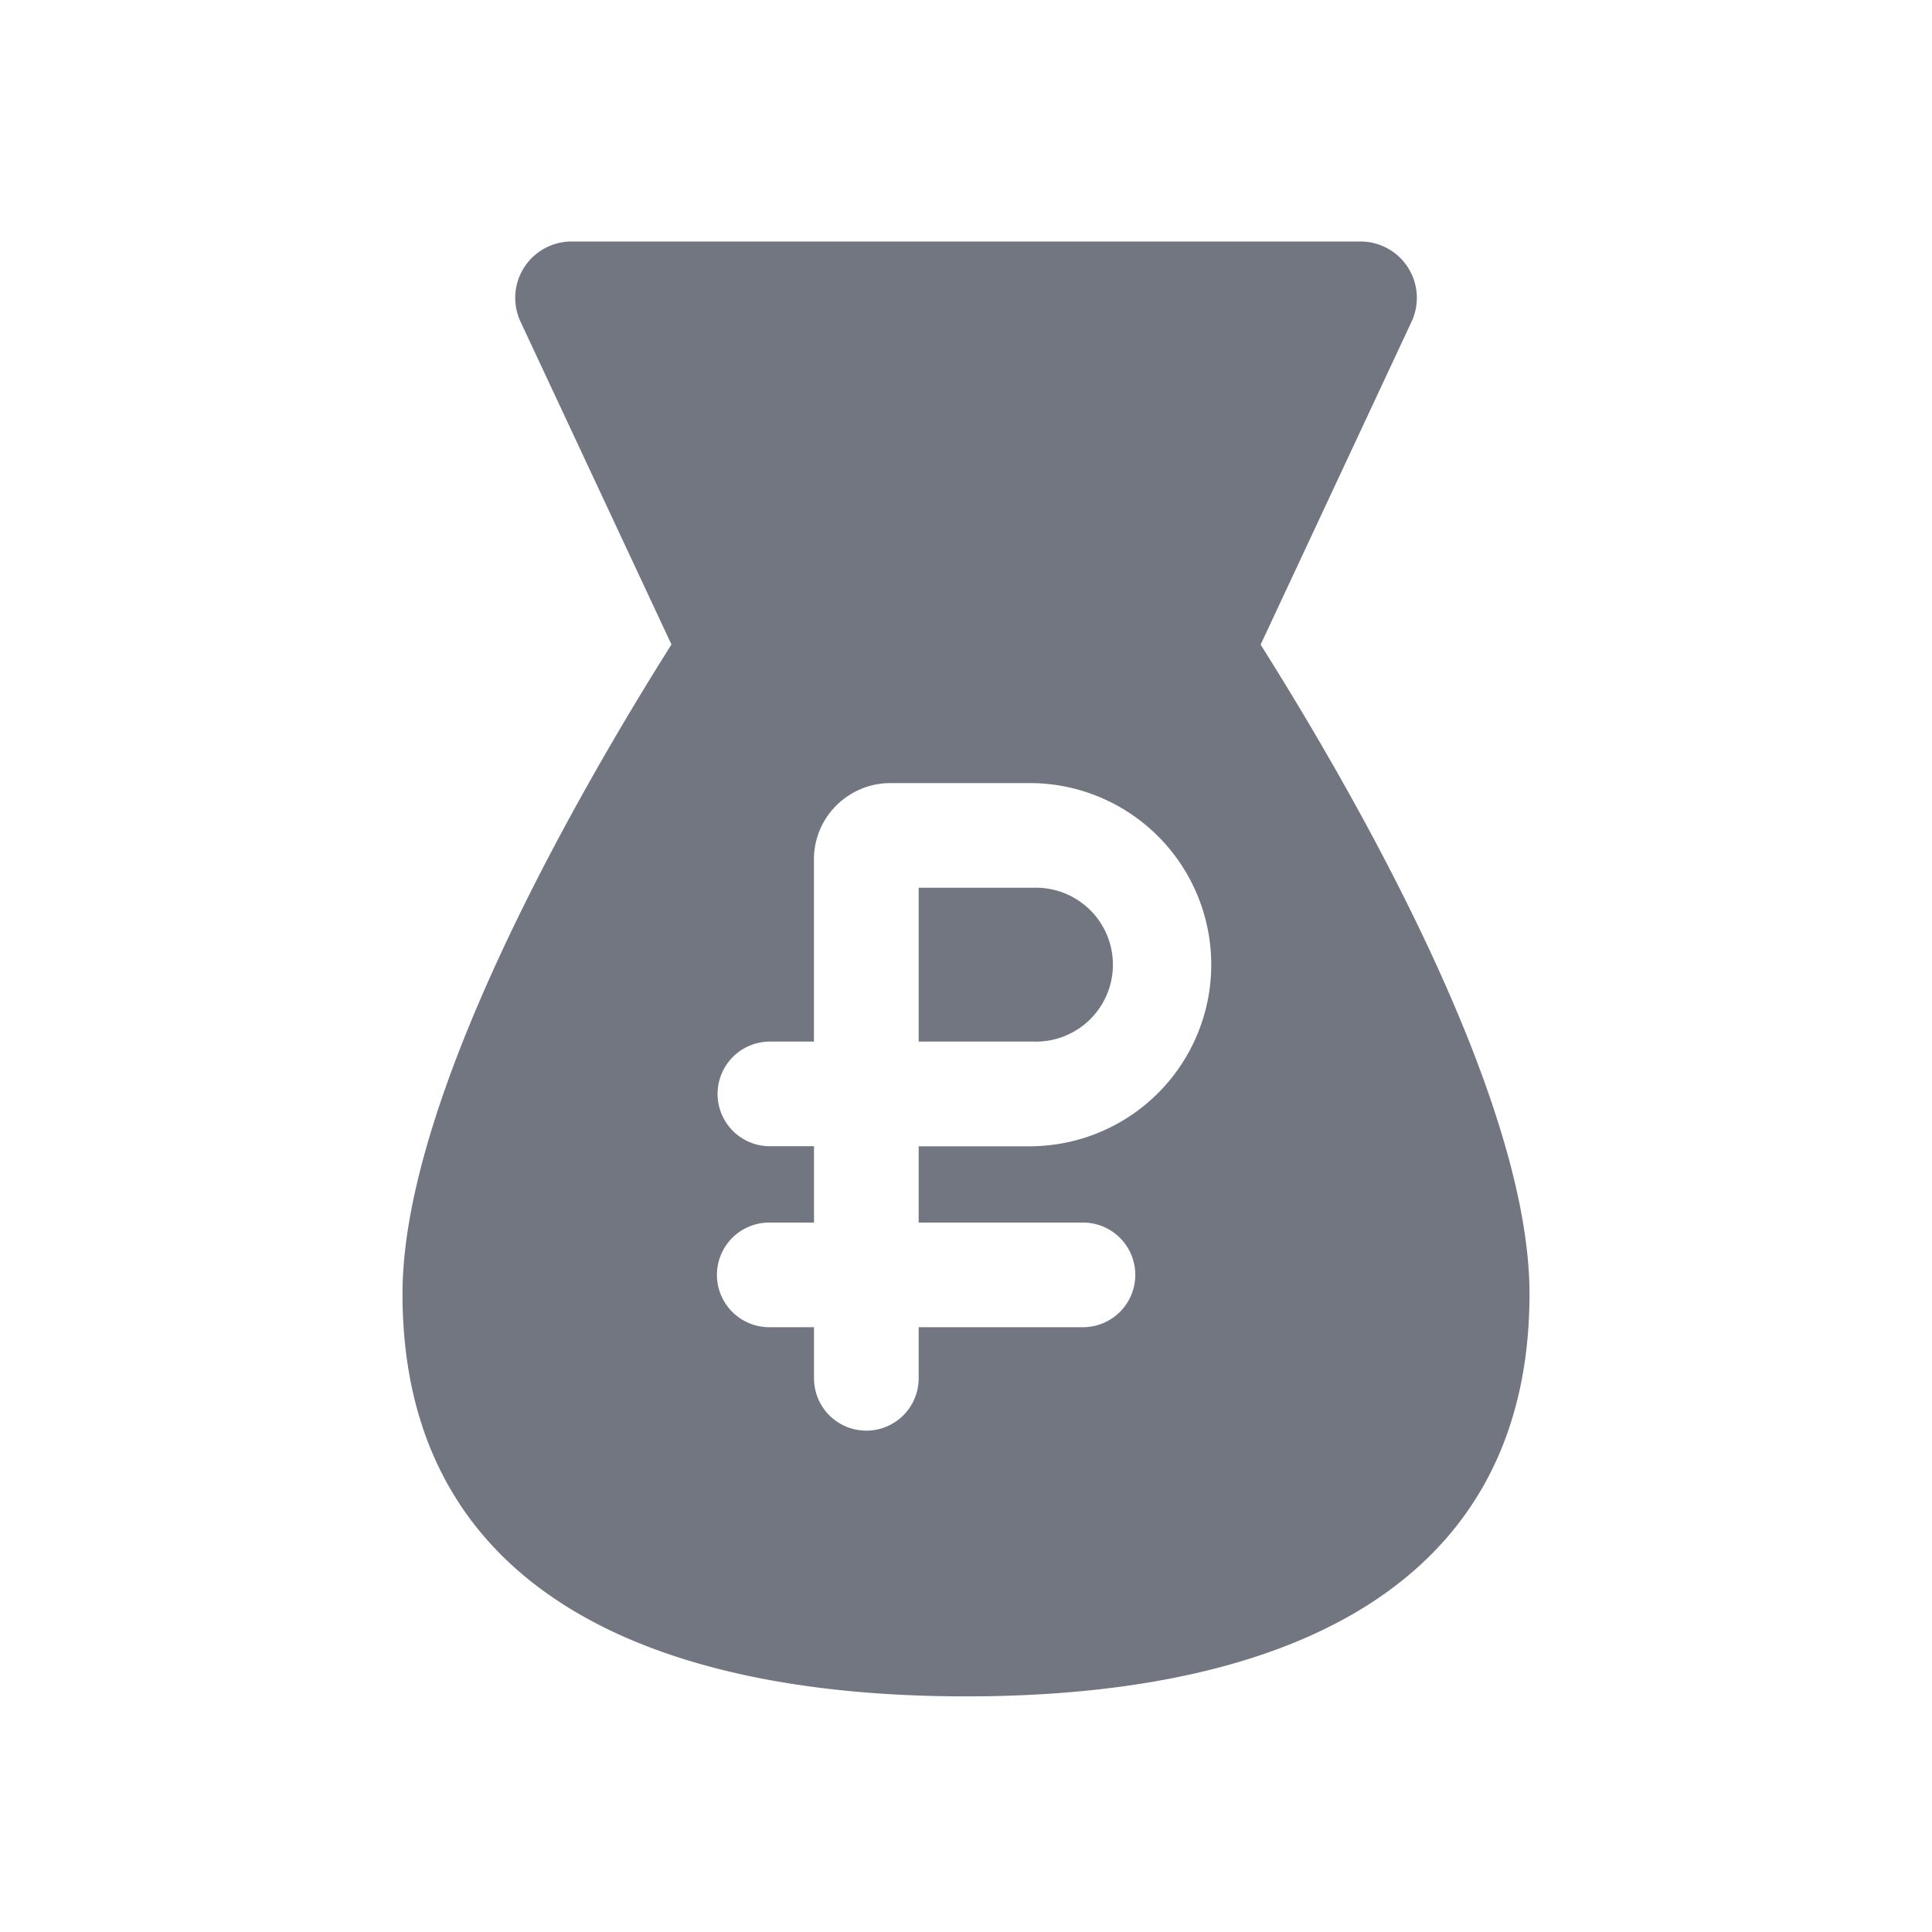 <svg xmlns="http://www.w3.org/2000/svg" fill="none" viewBox="0 0 24 24" focusable="false"><path fill="#717681" d="M11.412 12.94v-1.912h1.426a.956.956 0 1 1 0 1.911h-1.426Z"/><path fill="#717681" fill-rule="evenodd" d="M16.9 3H7.1a.7.7 0 0 0-.634.996l1.875 4.01C7.205 9.808 5 13.62 5 16.073c0 3.625 3 5 7 5s7-1.375 7-5c0-2.453-2.205-6.265-3.34-8.065l1.874-4.01A.7.7 0 0 0 16.9 3Zm-4.062 11.24h-1.426v.947h2.041a.65.65 0 1 1 0 1.3h-2.041v.635a.65.65 0 0 1-1.3 0v-.635h-.556a.65.65 0 1 1 0-1.3h.556v-.948h-.548a.65.65 0 1 1 0-1.3h.547v-2.263c0-.528.43-.948.95-.948h1.777a2.256 2.256 0 0 1 0 4.511Z" clip-rule="evenodd"/></svg>
